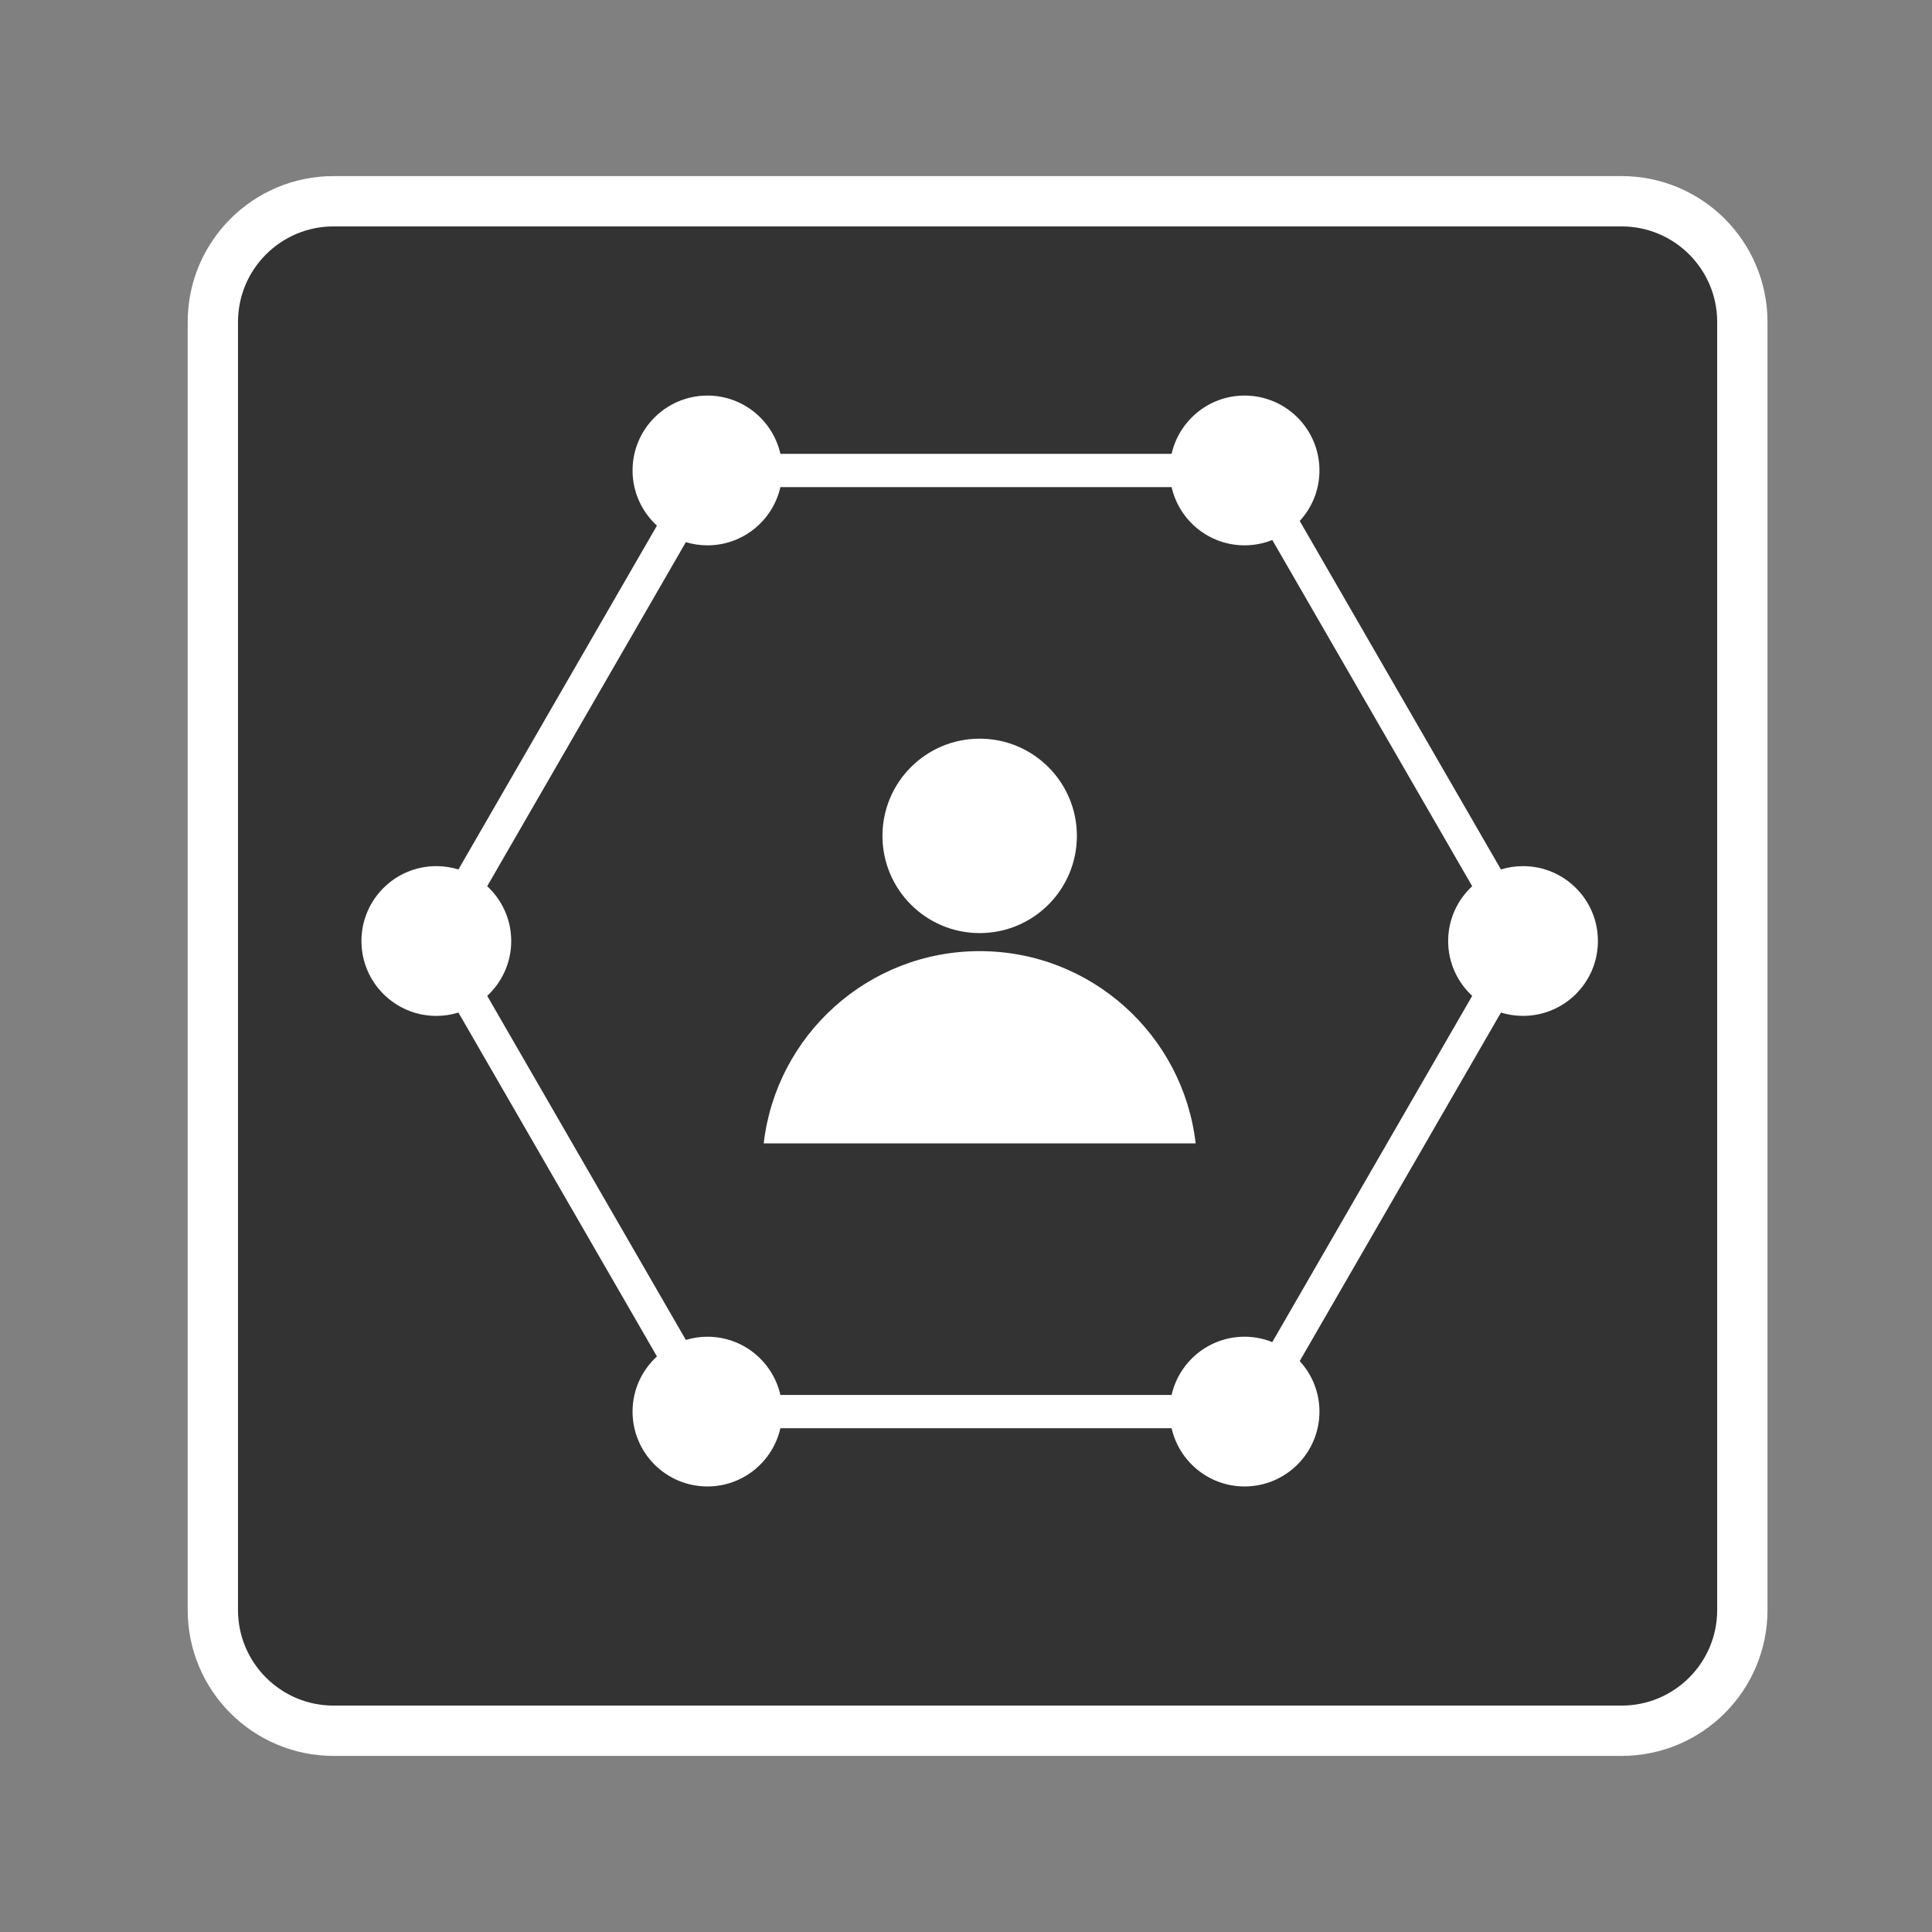 <?xml version="1.0" encoding="utf-8"?>
<!-- Generator: Adobe Illustrator 16.0.0, SVG Export Plug-In . SVG Version: 6.00 Build 0)  -->
<!DOCTYPE svg PUBLIC "-//W3C//DTD SVG 1.1//EN" "http://www.w3.org/Graphics/SVG/1.1/DTD/svg11.dtd">
<svg version="1.1" id="Layer_1" xmlns="http://www.w3.org/2000/svg" xmlns:xlink="http://www.w3.org/1999/xlink" x="0px" y="0px"
	 width="192px" height="192px" viewBox="0 0 192 192" enable-background="new 0 0 192 192" xml:space="preserve">
<rect x="0" y="0" width="192" height="192" fill="#808080" stroke="none"/>
<path fill="#333333" stroke="#FFFFFF" stroke-width="5" stroke-miterlimit="10" d="M173.152,160c0,6.627-5.373,12-12,12h-128
	c-6.628,0-12-5.373-12-12V32c0-6.627,5.372-12,12-12h128c6.627,0,12,5.373,12,12V160z"/>
<circle fill="#FFFFFF" cx="97.359" cy="83.069" r="9.661"/>
<path fill="#FFFFFF" d="M118.824,113.63c-1.242-10.755-10.375-19.107-21.465-19.107c-11.087,0-20.221,8.352-21.463,19.107H118.824z"
	/>
<path fill="#FFFFFF" d="M151.357,86.076c-0.765,0-1.502,0.116-2.195,0.33l-19.996-34.633c1.214-1.324,1.96-3.082,1.96-5.019
	c0-4.111-3.332-7.443-7.442-7.443c-3.539,0-6.496,2.476-7.25,5.789H77.555c-0.752-3.313-3.71-5.788-7.25-5.788
	c-4.11,0-7.442,3.331-7.442,7.442c0,2.173,0.938,4.123,2.423,5.482l-19.728,34.17c-0.694-0.214-1.432-0.331-2.196-0.331
	c-4.109,0-7.442,3.332-7.442,7.442s3.333,7.442,7.442,7.442c0.765,0,1.502-0.117,2.196-0.331l19.728,34.171
	c-1.485,1.36-2.423,3.311-2.423,5.482c0,4.109,3.332,7.441,7.441,7.441c3.542,0,6.499-2.475,7.251-5.787h38.878
	c0.754,3.312,3.711,5.787,7.25,5.787c4.11,0,7.442-3.332,7.442-7.441c0-1.938-0.746-3.695-1.96-5.021l19.998-34.633
	c0.691,0.213,1.43,0.33,2.193,0.33c4.113,0,7.442-3.332,7.442-7.442C158.801,89.408,155.471,86.076,151.357,86.076z
	 M126.439,133.375c-0.854-0.341-1.78-0.533-2.756-0.533c-3.541,0-6.498,2.475-7.25,5.787H77.555
	c-0.752-3.311-3.709-5.787-7.251-5.787c-0.746,0-1.466,0.113-2.146,0.318l-19.74-34.191c1.464-1.359,2.386-3.295,2.386-5.45
	c0-2.155-0.922-4.091-2.386-5.45l19.741-34.191c0.679,0.205,1.399,0.317,2.146,0.317c3.541,0,6.498-2.475,7.25-5.788h38.878
	c0.754,3.313,3.711,5.788,7.25,5.788c0.977,0,1.902-0.192,2.756-0.532l19.865,34.406c-1.465,1.359-2.388,3.295-2.388,5.45
	c0,2.155,0.923,4.09,2.388,5.45L126.439,133.375z"/>
</svg>
